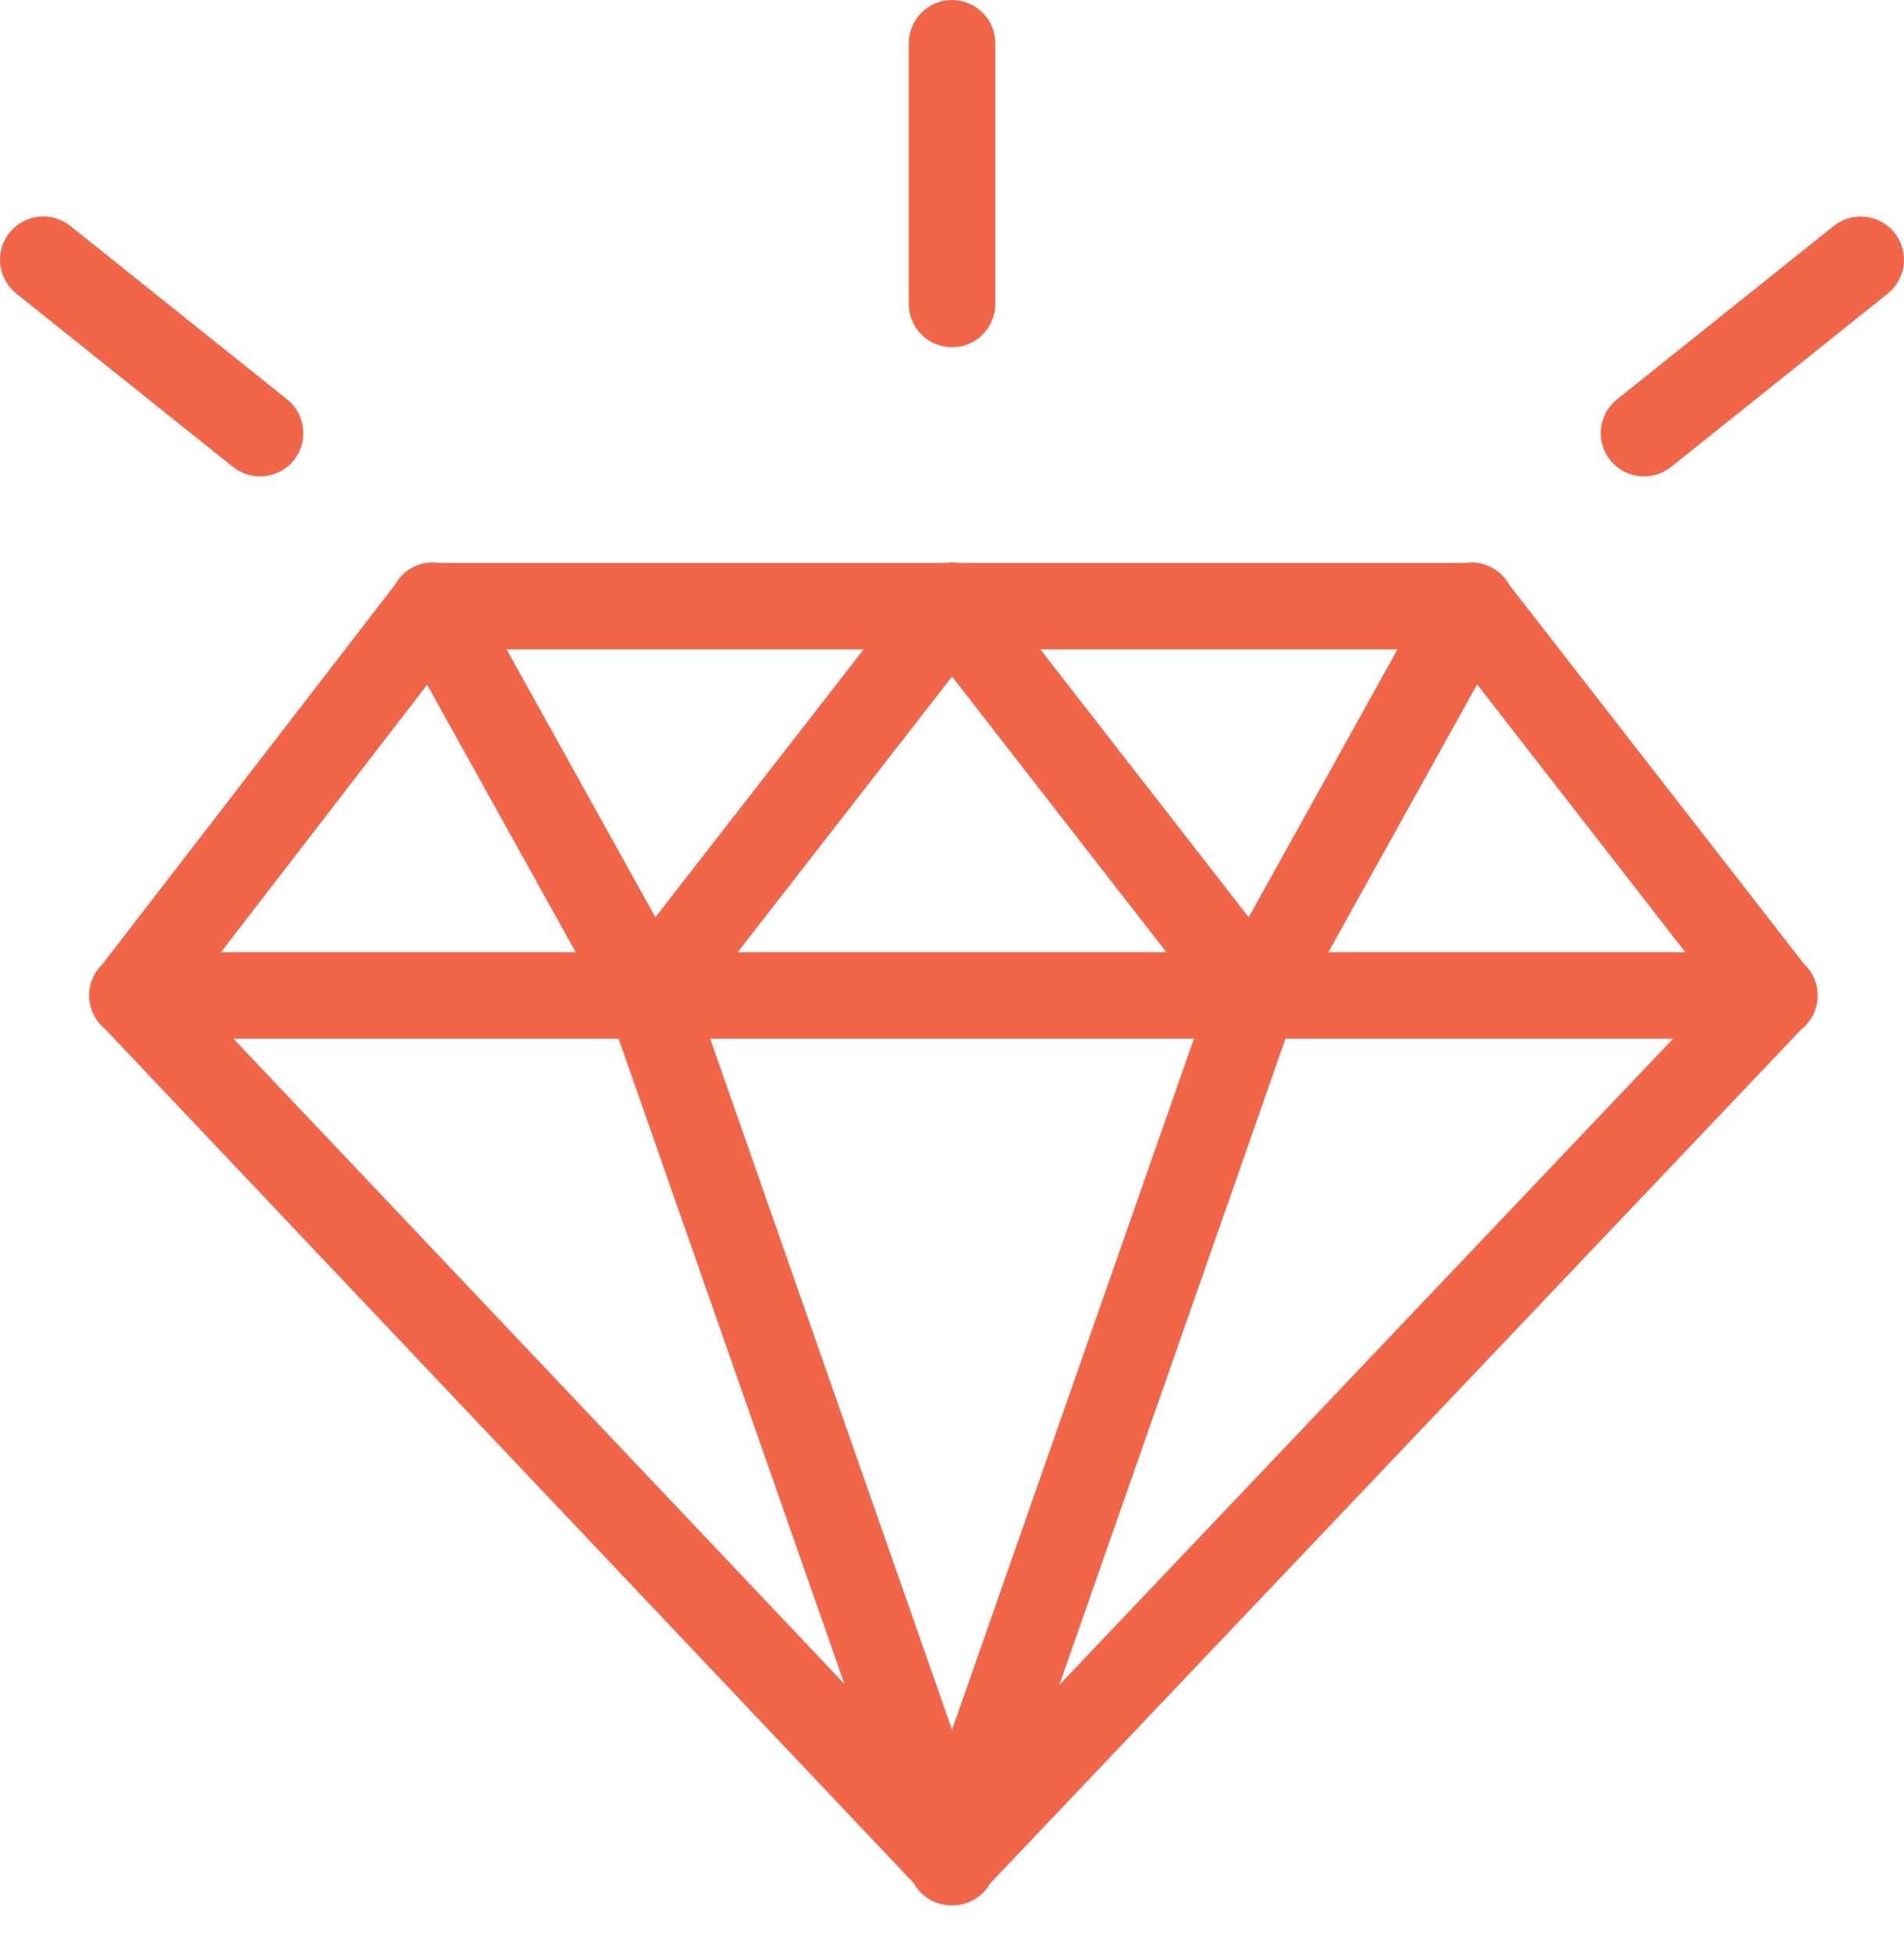 <svg width="42" height="43" viewBox="0 0 42 43" fill="none" xmlns="http://www.w3.org/2000/svg">
<path d="M20.986 0C20.733 0.004 20.493 0.108 20.317 0.289C20.141 0.471 20.044 0.714 20.047 0.967V6.691C20.045 6.818 20.069 6.943 20.116 7.061C20.163 7.178 20.233 7.285 20.322 7.375C20.41 7.465 20.516 7.536 20.633 7.585C20.75 7.634 20.875 7.659 21.001 7.659C21.128 7.659 21.253 7.634 21.369 7.585C21.486 7.536 21.592 7.465 21.68 7.375C21.769 7.285 21.839 7.178 21.886 7.061C21.934 6.943 21.957 6.818 21.955 6.691V0.967C21.957 0.84 21.933 0.713 21.885 0.595C21.837 0.476 21.765 0.369 21.675 0.279C21.585 0.189 21.477 0.118 21.359 0.07C21.241 0.022 21.114 -0.002 20.986 0ZM0.946 4.774C0.748 4.776 0.555 4.839 0.394 4.956C0.234 5.072 0.113 5.235 0.05 5.423C-0.013 5.611 -0.017 5.814 0.041 6.004C0.098 6.194 0.213 6.361 0.37 6.483L5.14 10.299C5.238 10.377 5.351 10.435 5.471 10.47C5.591 10.505 5.718 10.516 5.842 10.502C5.967 10.489 6.087 10.45 6.197 10.39C6.307 10.329 6.404 10.248 6.482 10.15C6.561 10.052 6.619 9.94 6.654 9.819C6.689 9.699 6.699 9.573 6.685 9.448C6.672 9.323 6.633 9.203 6.573 9.093C6.512 8.983 6.431 8.886 6.333 8.808L1.563 4.992C1.389 4.849 1.171 4.772 0.946 4.774ZM41.028 4.776C40.813 4.779 40.606 4.856 40.44 4.992L35.669 8.808C35.571 8.886 35.49 8.983 35.429 9.093C35.369 9.203 35.331 9.323 35.317 9.448C35.303 9.573 35.314 9.699 35.349 9.819C35.383 9.94 35.442 10.052 35.52 10.15C35.598 10.248 35.695 10.329 35.805 10.39C35.915 10.45 36.035 10.489 36.16 10.502C36.285 10.516 36.411 10.505 36.531 10.47C36.652 10.435 36.764 10.377 36.862 10.299L41.632 6.483C41.79 6.36 41.905 6.19 41.962 5.998C42.018 5.806 42.012 5.6 41.945 5.412C41.879 5.223 41.754 5.06 41.59 4.946C41.425 4.832 41.228 4.772 41.028 4.776ZM9.525 12.404C9.357 12.408 9.193 12.456 9.05 12.544C8.907 12.631 8.789 12.755 8.709 12.902L2.25 21.278C2.248 21.279 2.247 21.28 2.245 21.281C2.15 21.376 2.077 21.489 2.029 21.614C1.981 21.739 1.96 21.873 1.968 22.006C1.975 22.14 2.01 22.27 2.071 22.39C2.132 22.509 2.217 22.613 2.321 22.698L20.155 41.532C20.242 41.688 20.371 41.817 20.527 41.904C20.684 41.991 20.862 42.032 21.04 42.022C21.041 42.022 21.043 42.022 21.044 42.022C21.047 42.022 21.049 42.022 21.051 42.022C21.214 42.016 21.372 41.968 21.51 41.883C21.649 41.798 21.764 41.679 21.843 41.538L39.735 22.703C39.842 22.618 39.93 22.511 39.992 22.389C40.054 22.267 40.089 22.134 40.095 21.997C40.1 21.86 40.077 21.724 40.025 21.597C39.974 21.471 39.896 21.357 39.797 21.263C39.796 21.262 39.795 21.261 39.795 21.261L33.294 12.9C33.211 12.749 33.088 12.623 32.939 12.535C32.79 12.448 32.62 12.403 32.448 12.404C32.404 12.405 32.36 12.409 32.317 12.415H21.139C21.13 12.414 21.12 12.413 21.111 12.412C21.079 12.408 21.048 12.405 21.016 12.404C20.962 12.403 20.907 12.407 20.854 12.415H9.687C9.633 12.407 9.579 12.403 9.525 12.404ZM11.176 14.324H19.05L14.457 20.23L11.176 14.324ZM22.95 14.324H30.826L27.545 20.23L22.95 14.324ZM21.001 14.922L25.73 21.002H16.272L21.001 14.922ZM32.584 15.095L37.177 21.002H29.302L32.584 15.095ZM9.422 15.102L12.7 21.002H4.874L9.422 15.102ZM5.15 22.91H13.646L18.627 37.14L5.15 22.91ZM15.666 22.91H26.336L21.001 38.152L15.666 22.91ZM28.356 22.91H36.905L23.368 37.161L28.356 22.91Z" fill="#F16648"/>
</svg>
